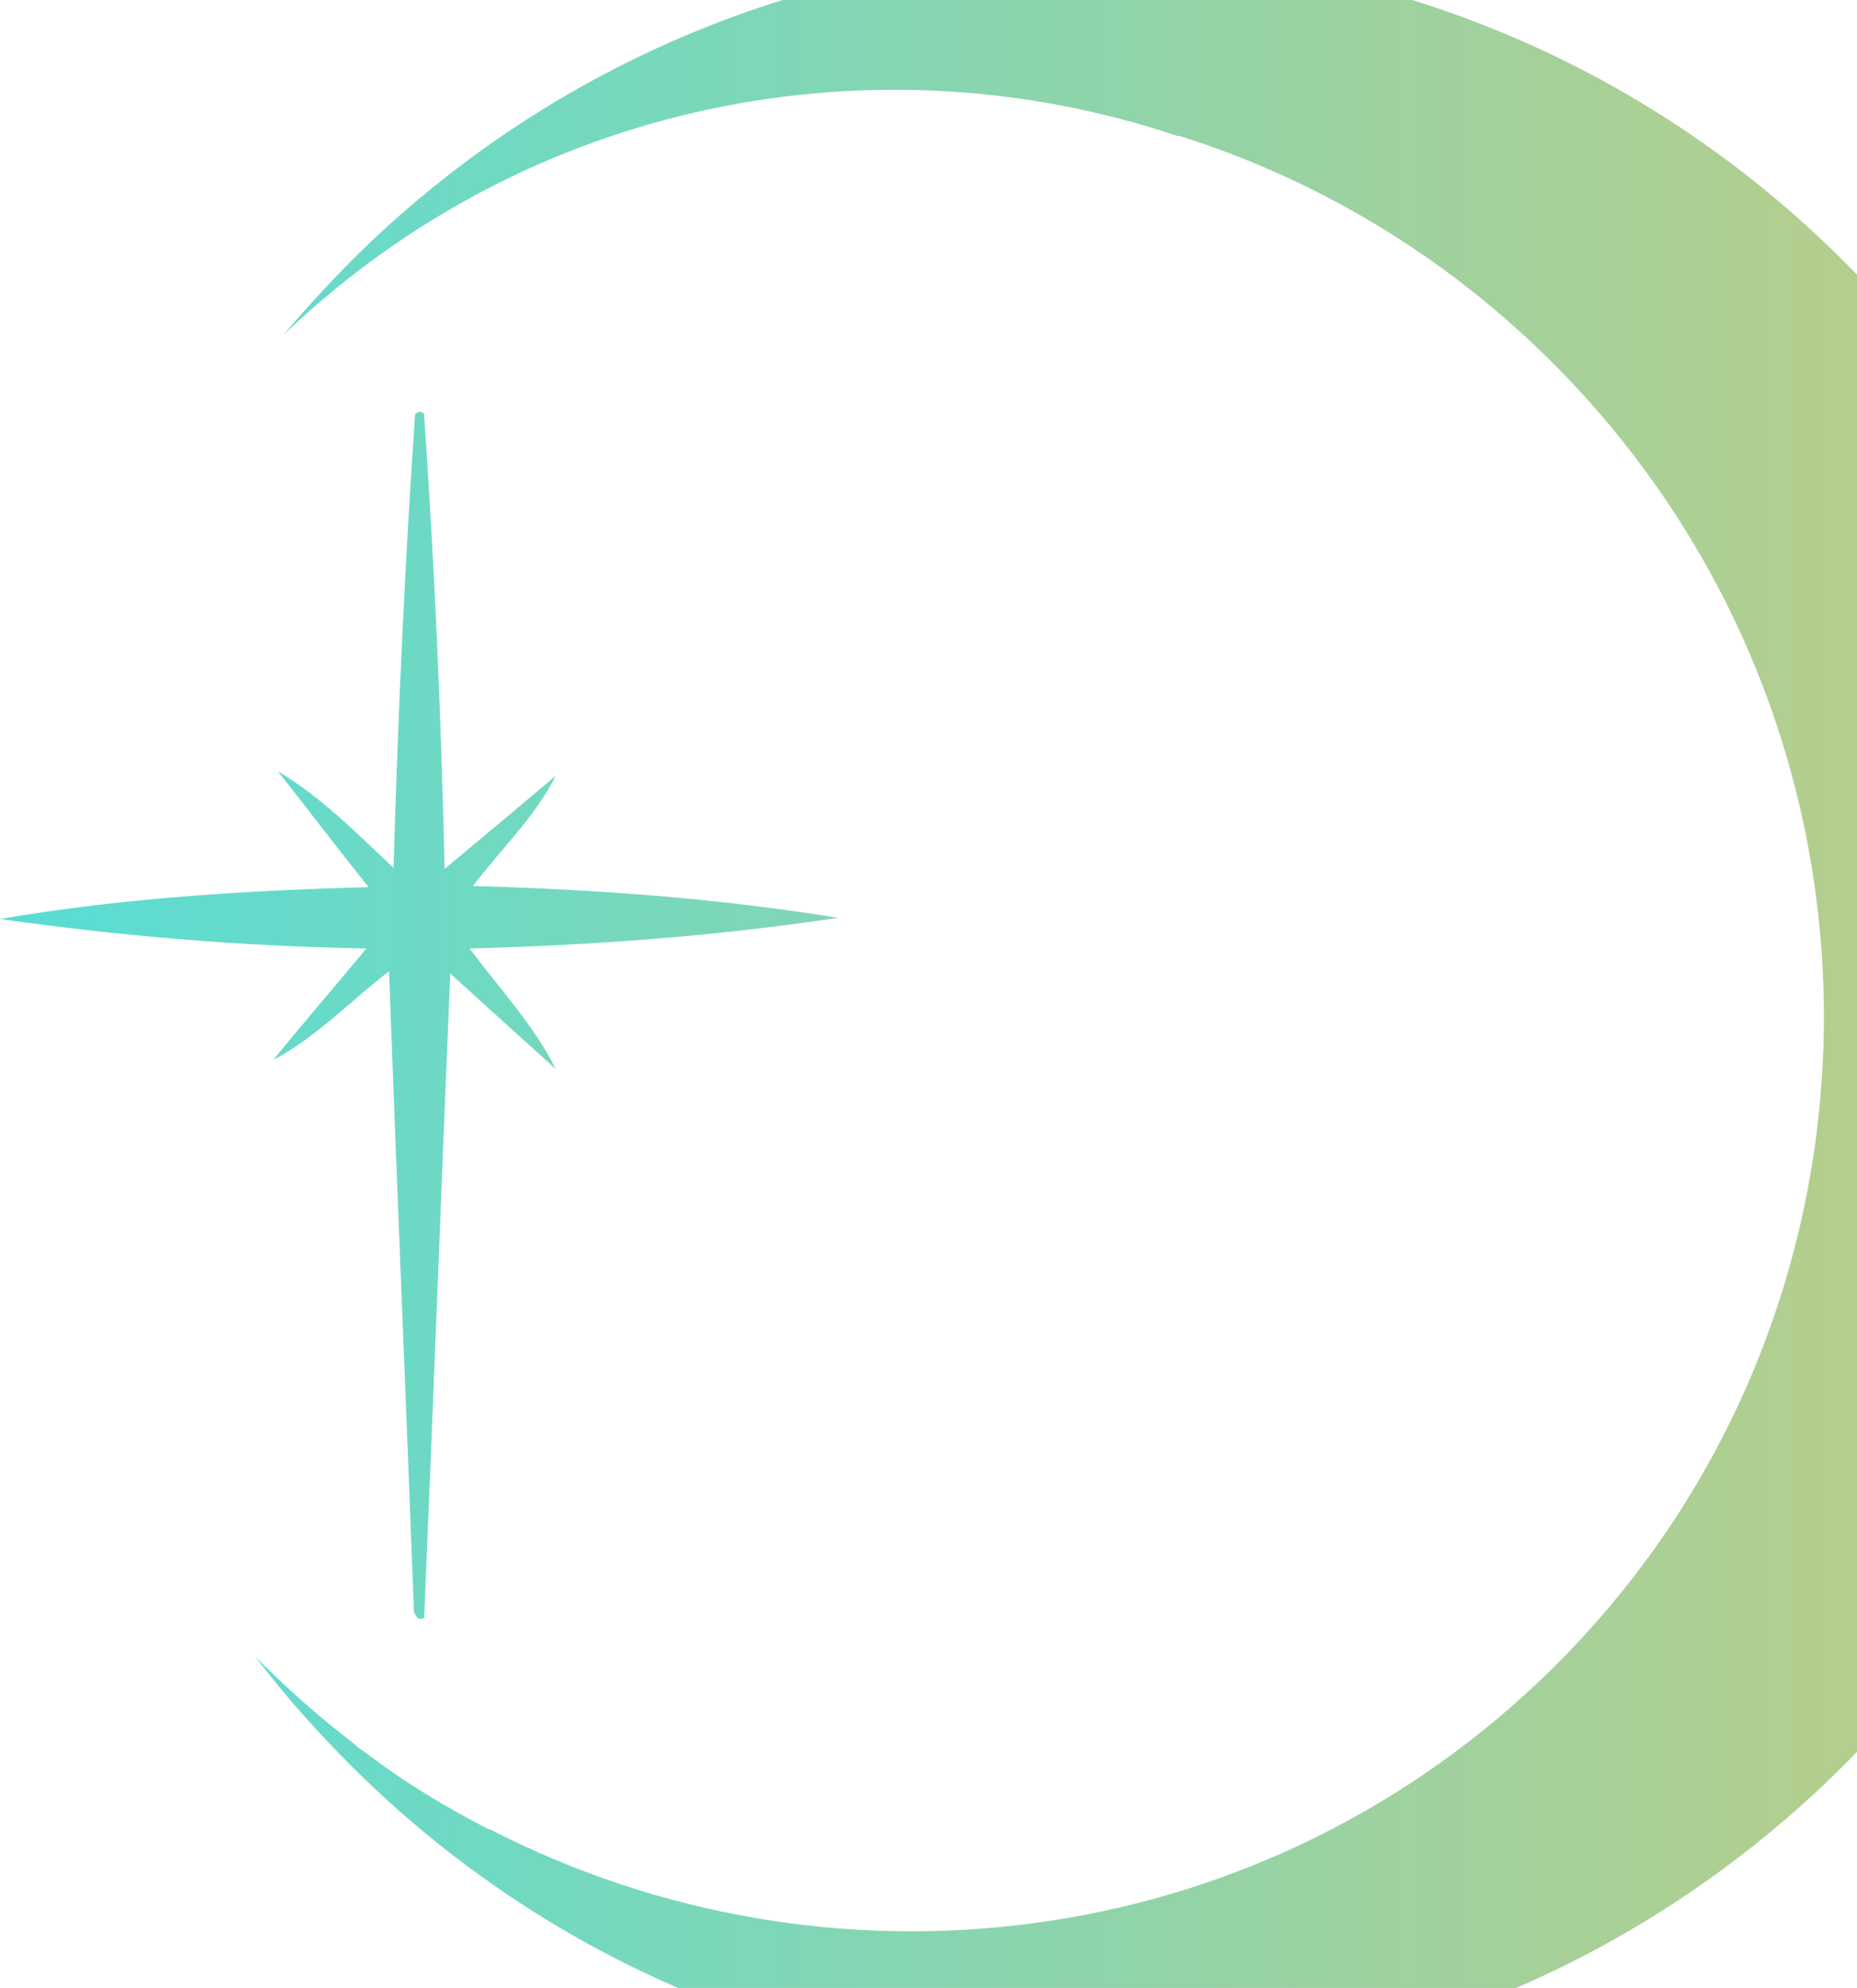 <svg width="1009" height="1080" viewBox="0 0 1009 1080" fill="none" xmlns="http://www.w3.org/2000/svg">
<g style="mix-blend-mode:color-dodge">
<path d="M200.271 132.489C430.738 -86.705 794.307 -77.443 1013.07 153.482C1122.14 268.944 1174.51 417.749 1170.82 565.319C1167.12 712.889 1107.35 858.606 992.114 968.512C761.647 1187.71 398.078 1178.44 179.32 947.518C164.531 932.082 150.974 916.029 138.649 899.975C155.287 916.646 172.541 932.082 191.028 946.283C192.261 947.518 194.109 948.753 195.342 949.988C196.574 950.606 197.806 951.841 199.039 952.458C219.99 968.512 242.791 982.095 265.591 993.827C265.591 993.827 265.591 993.827 266.207 993.827C449.84 1088.3 679.69 1062.36 836.826 912.941C1035.87 723.385 1043.26 407.252 852.848 206.582C792.458 142.985 719.128 98.529 640.868 73.831C640.868 73.831 640.252 73.831 639.636 73.831C475.722 18.878 287.775 54.073 154.055 181.884C168.228 165.213 183.633 148.542 199.655 133.106" fill="url(#paint0_linear_719_4215)"/>
<path d="M230.466 225.723C236.012 306.609 239.709 388.112 241.558 472.084C263.126 454.178 282.229 438.125 301.948 421.454C290.856 443.682 272.985 460.353 256.964 481.346C324.748 483.198 390.683 488.138 455.386 498.635C389.451 508.514 324.132 513.453 255.115 515.306C272.369 538.151 290.239 557.292 301.948 580.755C283.461 564.084 264.974 547.413 244.639 528.889C239.709 646.822 235.396 762.902 230.466 878.982C226.769 880.834 226.153 877.747 224.92 875.894C220.607 760.432 215.677 644.969 211.363 527.655C189.796 544.326 171.925 563.466 148.509 575.815C164.531 556.057 181.169 536.916 199.039 515.306C130.639 514.071 65.319 508.514 0 499.252C65.319 488.138 131.255 483.816 200.271 481.963C183.017 460.353 166.996 439.36 150.974 418.984C173.774 432.568 192.261 451.091 213.828 471.467C216.293 386.877 219.99 305.991 225.536 225.106C227.385 223.253 229.234 223.253 230.466 225.106" fill="url(#paint1_linear_719_4215)"/>
</g>
<defs>
<linearGradient id="paint0_linear_719_4215" x1="-98.425" y1="646.583" x2="1706.03" y2="646.583" gradientUnits="userSpaceOnUse">
<stop stop-color="#4FDEDC"/>
<stop offset="1" stop-color="#F4C45B"/>
</linearGradient>
<linearGradient id="paint1_linear_719_4215" x1="-98.425" y1="646.583" x2="1706.03" y2="646.583" gradientUnits="userSpaceOnUse">
<stop stop-color="#4FDEDC"/>
<stop offset="1" stop-color="#F4C45B"/>
</linearGradient>
</defs>
</svg>
